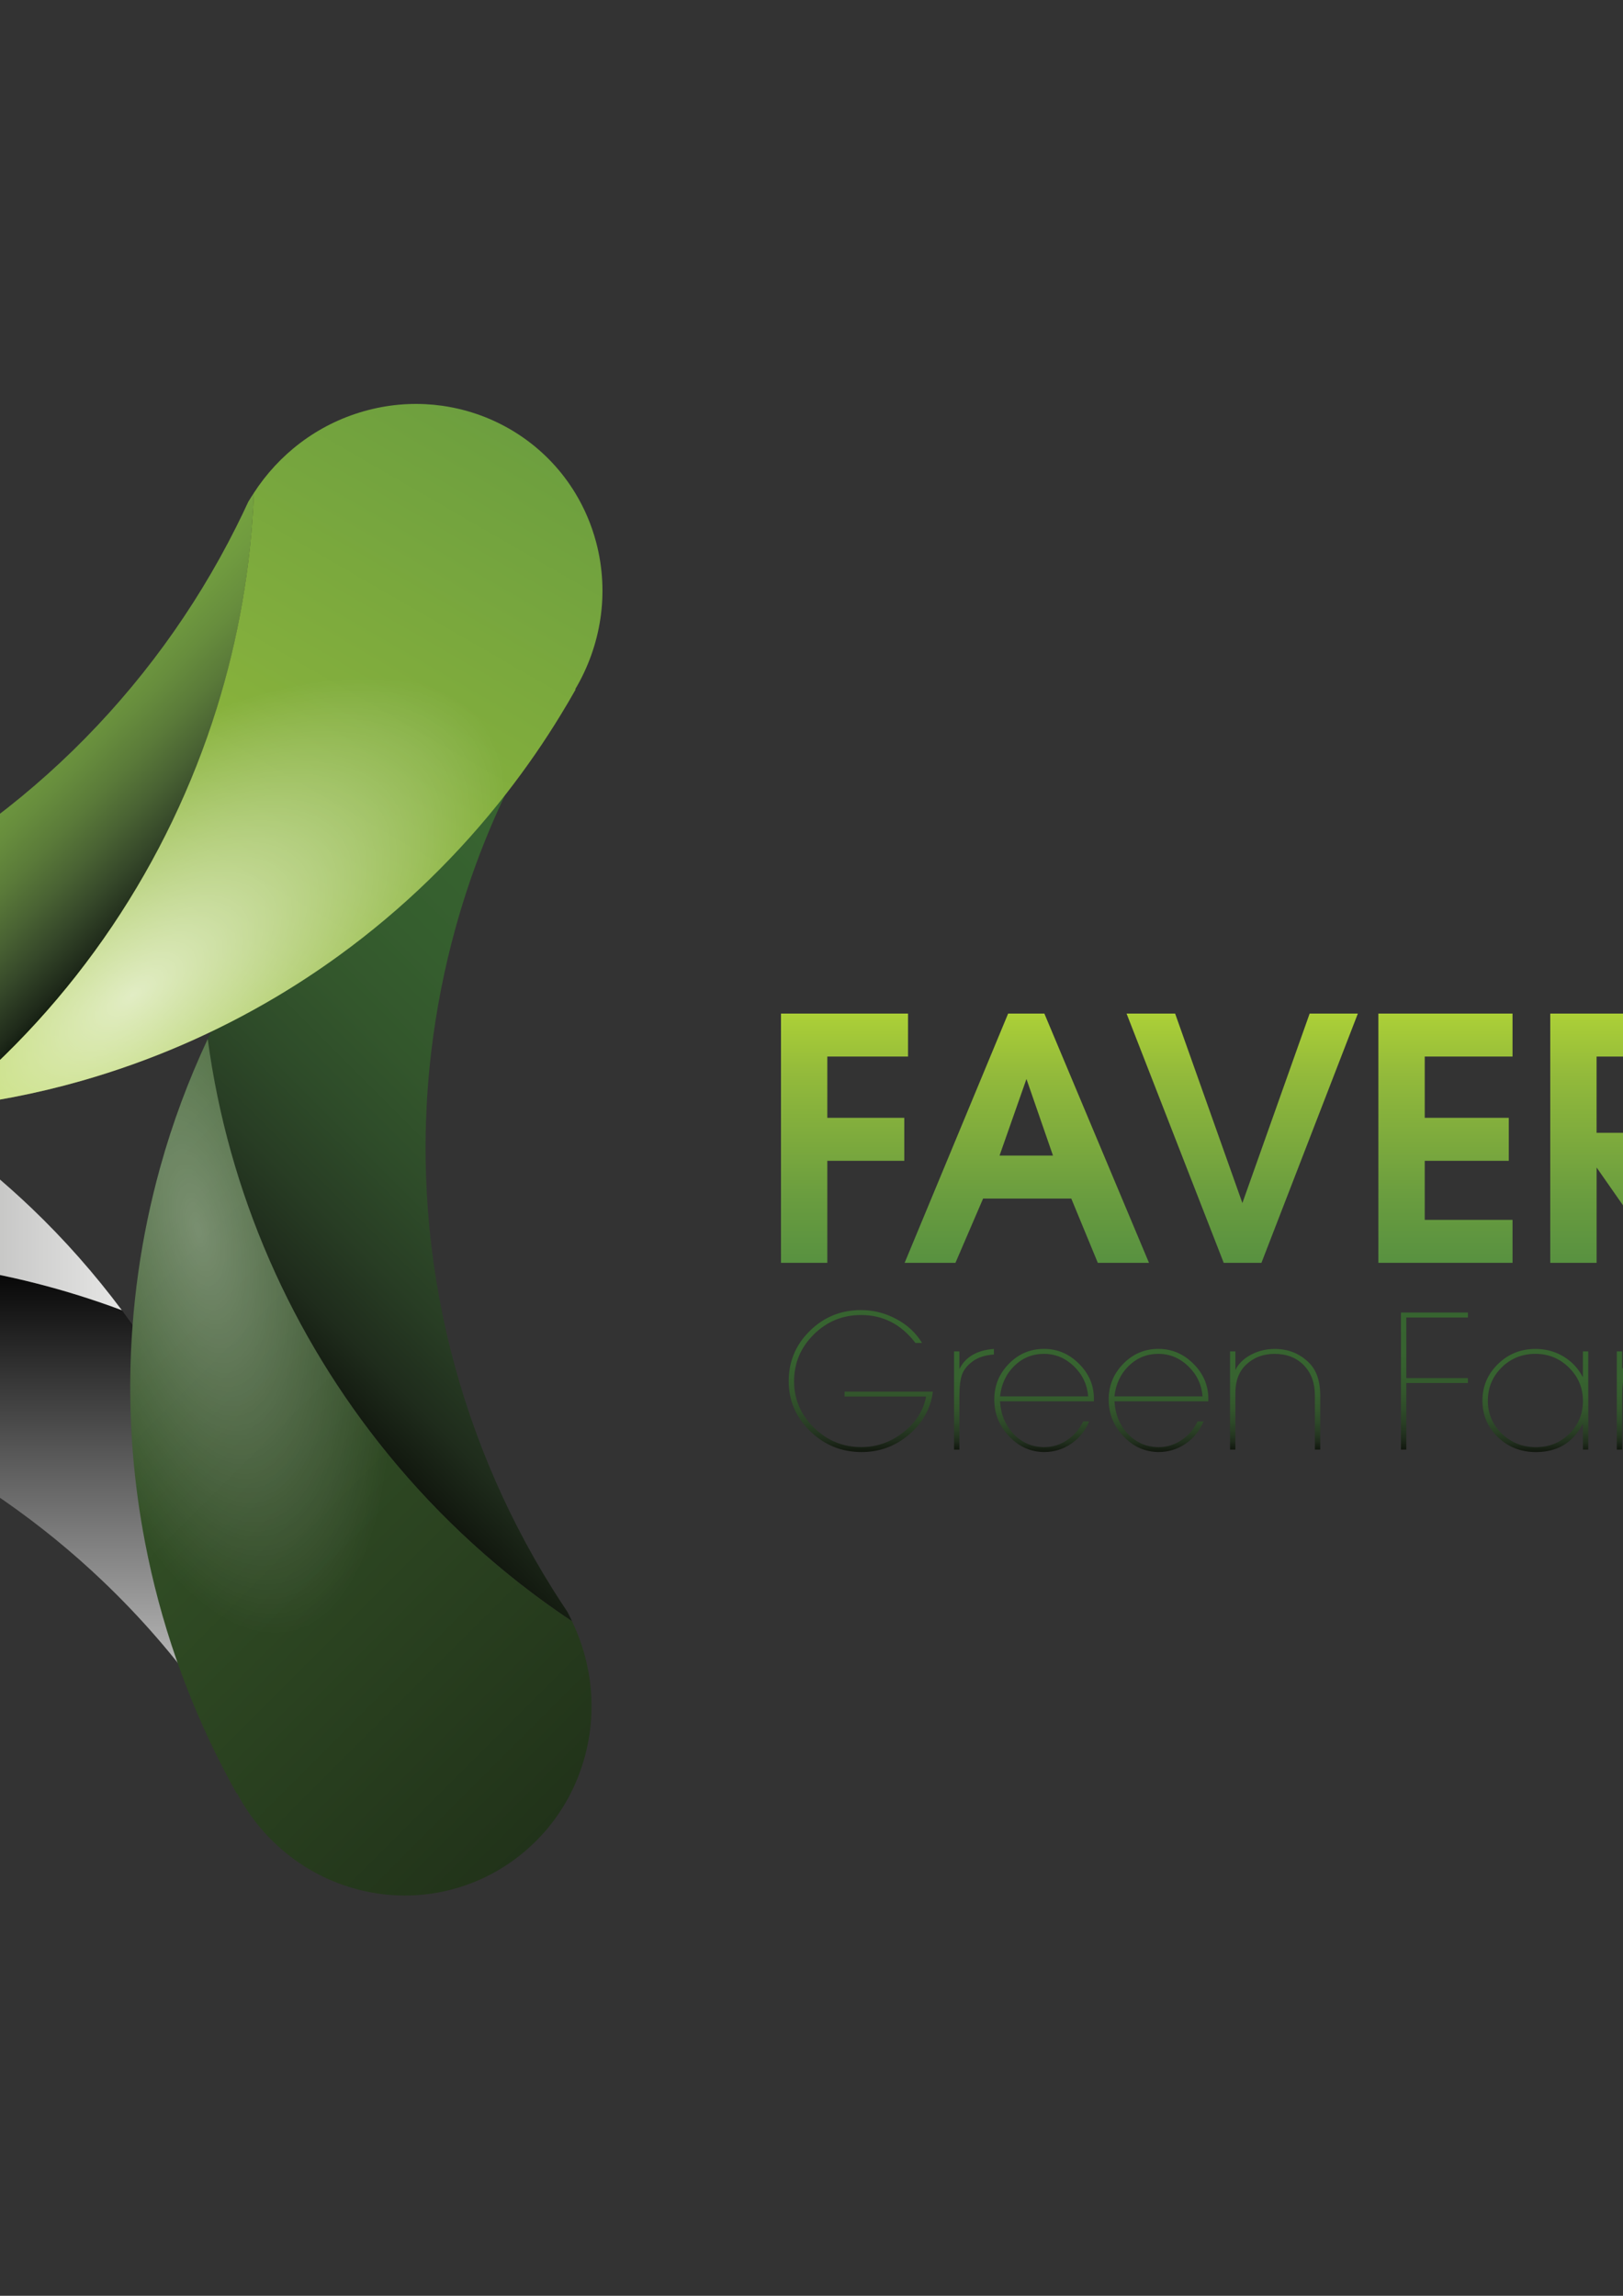 <?xml version="1.0" encoding="utf-8"?>
<!-- Generator: Adobe Illustrator 27.0.0, SVG Export Plug-In . SVG Version: 6.00 Build 0)  -->
<svg version="1.1" id="Layer_1" xmlns="http://www.w3.org/2000/svg" xmlns:xlink="http://www.w3.org/1999/xlink" x="0px" y="0px"
	 viewBox="0 0 595.28 841.89" style="enable-background:new 0 0 595.28 841.89;" xml:space="preserve">
<rect x="0" y="0" width="595.28" height="841.89" fill="#333333" stroke="none"/>
<style type="text/css">
	.st0{fill:url(#SVGID_1_);}
	.st1{fill:url(#SVGID_00000141438839425859481380000005350544092903593396_);}
	.st2{fill:url(#SVGID_00000042014887262323917820000014594430343914145719_);}
	.st3{fill:url(#SVGID_00000078002522125451561720000001618898016152478612_);}
	.st4{fill:url(#SVGID_00000129913190323988195760000001171402941387172486_);}
	.st5{fill:url(#SVGID_00000123405195246545002820000013476254458818355386_);}
	.st6{fill:url(#SVGID_00000140702748452933451710000010459169131284572302_);}
	.st7{fill:url(#SVGID_00000099620227897301914800000016194029185676361130_);}
	.st8{fill:url(#SVGID_00000092414788190807109340000001626942223899424428_);}
	.st9{fill:url(#SVGID_00000084525220367946707330000007564005483333115528_);}
	.st10{fill:url(#SVGID_00000064325593732381696550000010277909641729755545_);}
	.st11{fill:url(#SVGID_00000001645004519317298540000008529058454987425669_);}
	.st12{fill:url(#SVGID_00000082330752729933603690000002793219663762919311_);}
	.st13{fill:url(#SVGID_00000008845338700786466760000016939127927172739717_);}
	.st14{fill:url(#SVGID_00000098926714203616278280000010869828480853945262_);}
	.st15{fill:url(#SVGID_00000160159076943574581680000006873349829555957401_);}
	.st16{fill:url(#SVGID_00000136370909324942908870000018102697116508961211_);}
	.st17{fill:url(#SVGID_00000026865217839817121630000004747832991629030811_);}
	.st18{fill:url(#SVGID_00000155121116800641457640000013107907973658082231_);}
	.st19{fill:url(#SVGID_00000154388265805690241800000005034362550402548103_);}
	.st20{fill:url(#SVGID_00000071562057185239375350000001459770708125853858_);}
	.st21{fill:url(#SVGID_00000183235157643081765960000010636751068053695646_);}
	.st22{fill:url(#SVGID_00000106834182008101434420000014875289617932929212_);}
	.st23{fill:url(#SVGID_00000154394823884922166900000007209725132113996725_);}
	.st24{fill:url(#SVGID_00000103952894236818550850000006877941197465018017_);}
	.st25{fill:url(#SVGID_00000169536884861175191970000009739872192031871361_);}
	.st26{fill:url(#SVGID_00000016071119110373570100000005481224446715435943_);}
	.st27{fill:url(#SVGID_00000073707552024417825460000017323508206157637504_);}
	.st28{fill:url(#SVGID_00000175324129011842948770000004837095524231049856_);}
	.st29{fill:url(#SVGID_00000032630782373619762910000003067680599714686618_);}
</style>
<linearGradient id="SVGID_1_" gradientUnits="userSpaceOnUse" x1="29.431" y1="359.366" x2="-91.434" y2="238.501">
	<stop  offset="0" style="stop-color:#151F12"/>
	<stop  offset="0.023" style="stop-color:#1F2A1A"/>
	<stop  offset="0.098" style="stop-color:#354729"/>
	<stop  offset="0.174" style="stop-color:#496233"/>
	<stop  offset="0.252" style="stop-color:#5A7A39"/>
	<stop  offset="0.331" style="stop-color:#678D3D"/>
	<stop  offset="0.412" style="stop-color:#709B3F"/>
	<stop  offset="0.496" style="stop-color:#76A440"/>
	<stop  offset="0.588" style="stop-color:#78A841"/>
</linearGradient>
<path class="st0" d="M93.13,180.76c-0.69,1.07-1.43,2.12-2.06,3.23c-1.46,3.17-2.97,6.31-4.54,9.43
	C56.21,253.86,5.84,304.21-58.34,333.63c-13.8,6.32-28.22,11.7-43.23,15.98c-37.32,10.64-74.87,13.67-111.01,10.03
	c1.41,0.93,2.85,1.84,4.27,2.75c2.85,1.82,5.75,3.56,8.66,5.28c52.91,31.14,115.75,45.47,180.08,38.36
	C49.2,350.32,89.74,267.58,93.13,180.76z"/>
<linearGradient id="SVGID_00000150075967624098769700000005705739356824535431_" gradientUnits="userSpaceOnUse" x1="112.572" y1="505.769" x2="297.122" y2="321.218">
	<stop  offset="0" style="stop-color:#11170E"/>
	<stop  offset="0.084" style="stop-color:#1F2C1C"/>
	<stop  offset="0.184" style="stop-color:#283D24"/>
	<stop  offset="0.294" style="stop-color:#2E4B29"/>
	<stop  offset="0.414" style="stop-color:#33562C"/>
	<stop  offset="0.551" style="stop-color:#355E2E"/>
	<stop  offset="0.717" style="stop-color:#376330"/>
	<stop  offset="1" style="stop-color:#376430"/>
</linearGradient>
<path style="fill:url(#SVGID_00000150075967624098769700000005705739356824535431_);" d="M209.81,594.54
	c-0.55-1.15-1.07-2.32-1.68-3.44c-1.95-2.89-3.84-5.82-5.69-8.78c-35.81-57.36-52.57-126.58-44.26-196.7
	c1.79-15.07,4.71-30.19,8.87-45.23c10.35-37.4,27.32-71.03,49.24-99.99c-1.53,0.72-3.05,1.47-4.57,2.22
	c-3.04,1.49-6.03,3.05-9.02,4.65c-54.13,28.96-99.1,75.14-126.52,133.76C87.94,468.74,137.46,546.44,209.81,594.54z"/>
<linearGradient id="SVGID_00000050620540509657528520000007669660997031709326_" gradientUnits="userSpaceOnUse" x1="-51.835" y1="670.348" x2="-51.835" y2="461.224">
	<stop  offset="0" style="stop-color:#FFFFFF"/>
	<stop  offset="1" style="stop-color:#000000"/>
</linearGradient>
<path style="fill:url(#SVGID_00000050620540509657528520000007669660997031709326_);" d="M-206.62,497.58
	c1.28,0.05,2.55,0.15,3.83,0.14c3.47-0.35,6.95-0.64,10.43-0.87c67.47-4.52,136.41,13.36,194.32,53.76
	c12.45,8.68,24.4,18.39,35.7,29.16c28.1,26.77,49.75,57.59,64.94,90.58c0.09-1.69,0.14-3.38,0.2-5.08
	c0.12-3.38,0.16-6.76,0.16-10.14c0-61.39-19.51-122.82-58.26-174.65C-38.2,449.45-130.07,456.47-206.62,497.58z"/>
<linearGradient id="SVGID_00000079445048799824199900000015457842774889238686_" gradientUnits="userSpaceOnUse" x1="346.243" y1="786.232" x2="8.61" y2="448.6">
	<stop  offset="0" style="stop-color:#11180E"/>
	<stop  offset="1" style="stop-color:#3B5E2C"/>
</linearGradient>
<path style="fill:url(#SVGID_00000079445048799824199900000015457842774889238686_);" d="M209.81,594.54
	c-25.7-17.09-48.5-37.92-67.77-61.6c-34.98-42.98-58.28-95.36-65.85-151.92c-6.99,14.94-12.9,30.65-17.46,47.13
	c-7.1,25.64-10.63,51.47-10.94,76.96c-0.11,9.31,0.21,18.57,0.95,27.77c0.89,11.06,2.4,22,4.47,32.8
	c5.55,28.96,15.24,56.85,28.63,82.77c1.62,3.13,3.27,6.24,4.99,9.31l0.15-0.09c8.61,16.21,23.37,29.08,42.11,34.62
	c6.4,1.89,12.85,2.8,19.18,2.82c19.16,0.08,37.28-8,50.12-21.84c0.94-1.01,1.85-2.04,2.73-3.11c5.29-6.45,9.52-13.96,12.28-22.36
	c0.36-1.08,0.69-2.18,1-3.29C219.18,627.23,217.06,609.6,209.81,594.54z"/>
<radialGradient id="SVGID_00000090264529189068905570000010065022720436487868_" cx="87.144" cy="685.901" r="63.406" gradientTransform="matrix(0.974 -0.227 0.545 2.334 -386.042 -1130.133)" gradientUnits="userSpaceOnUse">
	<stop  offset="2.760384e-04" style="stop-color:#FFFFFF;stop-opacity:0.33"/>
	<stop  offset="1" style="stop-color:#FFFFFF;stop-opacity:0"/>
</radialGradient>
<path style="fill:url(#SVGID_00000090264529189068905570000010065022720436487868_);" d="M106.89,598.71
	c19.32-4.51,31.6-29.82,35.15-65.77c-34.98-42.98-58.28-95.36-65.85-151.92c-6.99,14.94-12.9,30.65-17.46,47.13
	c-7.1,25.64-10.63,51.47-10.94,76.96c-0.11,9.31,0.21,18.57,0.95,27.77c0.89,11.06,2.4,22,4.47,32.8
	C70.61,589.77,89.87,602.68,106.89,598.71z"/>
<linearGradient id="SVGID_00000005963963191040029060000009893673462886601653_" gradientUnits="userSpaceOnUse" x1="254.928" y1="38.778" x2="27.279" y2="433.077">
	<stop  offset="2.312588e-04" style="stop-color:#589140"/>
	<stop  offset="0.255" style="stop-color:#699C3F"/>
	<stop  offset="0.757" style="stop-color:#93BA3B"/>
	<stop  offset="1" style="stop-color:#ACD037"/>
</linearGradient>
<path style="fill:url(#SVGID_00000005963963191040029060000009893673462886601653_);" d="M218.63,198.76
	c-1.72-6.45-4.3-12.42-7.58-17.84c-9.91-16.4-26.25-27.66-44.75-31.41c-1.35-0.27-2.71-0.52-4.08-0.71
	c-8.26-1.16-16.87-0.86-25.49,1.16c-1.11,0.26-2.22,0.54-3.33,0.86c-17.25,4.92-31.2,15.91-40.29,29.94
	c-1.05,26.95-5.69,53.5-13.63,78.98c-17.65,56.6-51.64,107.87-99.07,146.29c16.39-1.81,32.88-4.95,49.33-9.64
	c25.58-7.29,49.48-17.73,71.4-30.74c8.01-4.75,15.75-9.85,23.21-15.27c23.38-16.97,44.01-37.08,61.46-59.51
	c7.21-9.27,13.89-18.92,19.97-28.93c1.83-3.01,3.63-6.04,5.35-9.11l-0.15-0.08C220.35,236.95,223.66,217.66,218.63,198.76z"/>
<radialGradient id="SVGID_00000077307078697712624510000003243227344057438615_" cx="339.423" cy="734.434" r="63.406" gradientTransform="matrix(0.743 0.962 -2.034 1.571 1290.268 -1115.394)" gradientUnits="userSpaceOnUse">
	<stop  offset="2.760384e-04" style="stop-color:#FFFFFF;stop-opacity:0.7"/>
	<stop  offset="1" style="stop-color:#FFFFFF;stop-opacity:0"/>
</radialGradient>
<path style="fill:url(#SVGID_00000077307078697712624510000003243227344057438615_);" d="M79.5,259.74
	c-17.65,56.6-51.64,107.87-99.07,146.29c16.39-1.81,32.88-4.95,49.33-9.64c25.58-7.29,49.48-17.73,71.4-30.74
	c8.01-4.75,15.75-9.85,23.21-15.27c23.38-16.97,44.01-37.08,61.46-59.51c-0.28-9.73-2.94-18.33-8.31-25.28
	C160.99,244.2,123.15,243.4,79.5,259.74z"/>
<linearGradient id="SVGID_00000150788368177015379690000008962389959186462616_" gradientUnits="userSpaceOnUse" x1="44.685" y1="428.42" x2="-274.4" y2="428.42">
	<stop  offset="0" style="stop-color:#E6E6E5"/>
	<stop  offset="1" style="stop-color:#0D0D0D"/>
</linearGradient>
<path style="fill:url(#SVGID_00000150788368177015379690000008962389959186462616_);" d="M-266.28,395.86
	c-9.11,16.86-10.53,36.65-4.38,54.49c0.45,1.3,0.93,2.59,1.46,3.87c3.19,7.71,7.82,14.98,13.92,21.38c0.79,0.82,1.59,1.64,2.43,2.43
	c12.99,12.37,29.54,18.82,46.24,19.54c76.54-41.11,168.42-48.12,251.3-17.1c-9.88-13.21-20.94-25.83-33.32-37.63
	C-7.9,424.5-29.01,409.2-51.34,396.9c-8.16-4.49-16.48-8.58-24.93-12.26c-37.42-16.32-77.46-24.76-117.52-25.33
	c-3.52-0.05-7.05-0.06-10.57,0.01l0.01,0.17c-18.36-0.05-36.66,6.89-50.4,20.8C-259.44,385.04-263.27,390.29-266.28,395.86z"/>
<g>
	
		<linearGradient id="SVGID_00000179638613784440930850000004669301813087224764_" gradientUnits="userSpaceOnUse" x1="309.743" y1="463.094" x2="309.743" y2="371.692">
		<stop  offset="2.312588e-04" style="stop-color:#589140"/>
		<stop  offset="0.255" style="stop-color:#699C3F"/>
		<stop  offset="0.757" style="stop-color:#93BA3B"/>
		<stop  offset="1" style="stop-color:#ACD037"/>
	</linearGradient>
	<path style="fill:url(#SVGID_00000179638613784440930850000004669301813087224764_);" d="M303.44,463.09h-16.99v-91.4h46.59v15.76
		h-29.6v22.47h28.23v15.76h-28.23V463.09z"/>
	
		<linearGradient id="SVGID_00000150803069862558660590000009271191991141213587_" gradientUnits="userSpaceOnUse" x1="376.615" y1="463.094" x2="376.615" y2="371.692">
		<stop  offset="2.312588e-04" style="stop-color:#589140"/>
		<stop  offset="0.255" style="stop-color:#699C3F"/>
		<stop  offset="0.757" style="stop-color:#93BA3B"/>
		<stop  offset="1" style="stop-color:#ACD037"/>
	</linearGradient>
	<path style="fill:url(#SVGID_00000150803069862558660590000009271191991141213587_);" d="M350.44,463.09h-18.64l37.96-91.4h13.29
		l38.37,91.4h-18.77l-9.73-23.57h-32.34L350.44,463.09z M376.48,395.67l-9.87,28.09h19.6L376.48,395.67z"/>
	
		<linearGradient id="SVGID_00000079450082132518317400000012343946379695883661_" gradientUnits="userSpaceOnUse" x1="455.616" y1="463.094" x2="455.616" y2="371.692">
		<stop  offset="2.312588e-04" style="stop-color:#589140"/>
		<stop  offset="0.255" style="stop-color:#699C3F"/>
		<stop  offset="0.757" style="stop-color:#93BA3B"/>
		<stop  offset="1" style="stop-color:#ACD037"/>
	</linearGradient>
	<path style="fill:url(#SVGID_00000079450082132518317400000012343946379695883661_);" d="M462.67,463.09h-13.84l-35.63-91.4h17.81
		l24.67,69.48l24.67-69.48h17.68L462.67,463.09z"/>
	
		<linearGradient id="SVGID_00000084525377593856340310000013808396463197034931_" gradientUnits="userSpaceOnUse" x1="530.162" y1="463.094" x2="530.162" y2="371.692">
		<stop  offset="2.312588e-04" style="stop-color:#589140"/>
		<stop  offset="0.255" style="stop-color:#699C3F"/>
		<stop  offset="0.757" style="stop-color:#93BA3B"/>
		<stop  offset="1" style="stop-color:#ACD037"/>
	</linearGradient>
	<path style="fill:url(#SVGID_00000084525377593856340310000013808396463197034931_);" d="M554.76,463.09h-49.2v-91.4h49.2v15.76
		h-32.2v22.47h30.83v15.76h-30.83v21.65h32.2V463.09z"/>
	
		<linearGradient id="SVGID_00000141449576390595128620000003603807149392590777_" gradientUnits="userSpaceOnUse" x1="599.501" y1="463.094" x2="599.501" y2="371.692">
		<stop  offset="2.312588e-04" style="stop-color:#589140"/>
		<stop  offset="0.255" style="stop-color:#699C3F"/>
		<stop  offset="0.757" style="stop-color:#93BA3B"/>
		<stop  offset="1" style="stop-color:#ACD037"/>
	</linearGradient>
	<path style="fill:url(#SVGID_00000141449576390595128620000003603807149392590777_);" d="M585.59,463.09H568.6v-91.4h27.96
		c11.97,0,20.74,3.34,26.31,10c4.47,5.39,6.71,11.51,6.71,18.36c0,6.94-1.92,13.07-5.75,18.36c-3.84,5.3-9.87,8.95-18.09,10.96
		l24.67,33.71h-20.42l-24.39-34.94V463.09z M585.59,387.45v27.96h10.83c5.02,0,9-1.26,11.92-3.79c2.92-2.52,4.39-5.99,4.39-10.4
		c0-4.22-1.49-7.57-4.45-10.05c-2.97-2.48-6.92-3.72-11.85-3.72H585.59z"/>
	
		<linearGradient id="SVGID_00000178911236815558029040000016331706159017244073_" gradientUnits="userSpaceOnUse" x1="660.687" y1="463.094" x2="660.687" y2="371.692">
		<stop  offset="2.312588e-04" style="stop-color:#589140"/>
		<stop  offset="0.255" style="stop-color:#699C3F"/>
		<stop  offset="0.757" style="stop-color:#93BA3B"/>
		<stop  offset="1" style="stop-color:#ACD037"/>
	</linearGradient>
	<path style="fill:url(#SVGID_00000178911236815558029040000016331706159017244073_);" d="M669.18,463.09h-16.86v-75.64h-16.99
		v-15.76h50.7v15.76h-16.85V463.09z"/>
	
		<linearGradient id="SVGID_00000067957158071803907620000003603837681180332201_" gradientUnits="userSpaceOnUse" x1="737.494" y1="464.875" x2="737.494" y2="369.911">
		<stop  offset="2.312588e-04" style="stop-color:#589140"/>
		<stop  offset="0.255" style="stop-color:#699C3F"/>
		<stop  offset="0.757" style="stop-color:#93BA3B"/>
		<stop  offset="1" style="stop-color:#ACD037"/>
	</linearGradient>
	<path style="fill:url(#SVGID_00000067957158071803907620000003603837681180332201_);" d="M737.56,464.88
		c-13.25,0-24.53-4.64-33.85-13.91c-9.32-9.27-13.98-20.44-13.98-33.5c0-13.06,4.66-24.25,13.98-33.57s20.6-13.98,33.85-13.98
		c13.16,0,24.39,4.64,33.71,13.91c9.32,9.27,13.98,20.49,13.98,33.64c0,13.07-4.66,24.23-13.98,33.5
		C761.95,460.24,750.72,464.88,737.56,464.88z M737.56,385.67c-8.5,0-15.76,3.11-21.79,9.32c-6.03,6.21-9.04,13.7-9.04,22.47
		c0,8.68,3.01,16.12,9.04,22.34c6.03,6.21,13.29,9.32,21.79,9.32s15.76-3.08,21.79-9.25c6.03-6.17,9.04-13.64,9.04-22.41
		s-3.01-16.26-9.04-22.47C753.32,388.78,746.06,385.67,737.56,385.67z"/>
	
		<linearGradient id="SVGID_00000072995060935984785700000017893595384589541524_" gradientUnits="userSpaceOnUse" x1="834.994" y1="463.094" x2="834.994" y2="371.692">
		<stop  offset="2.312588e-04" style="stop-color:#589140"/>
		<stop  offset="0.255" style="stop-color:#699C3F"/>
		<stop  offset="0.757" style="stop-color:#93BA3B"/>
		<stop  offset="1" style="stop-color:#ACD037"/>
	</linearGradient>
	<path style="fill:url(#SVGID_00000072995060935984785700000017893595384589541524_);" d="M814.85,463.09h-16.99v-91.4h19.32
		l37.96,66.46v-66.46h16.99v91.4h-18.91l-38.37-66.32V463.09z"/>
</g>
<g>
	
		<linearGradient id="SVGID_00000094593046328510060220000007973407955749891494_" gradientUnits="userSpaceOnUse" x1="315.717" y1="532.481" x2="315.717" y2="480.427">
		<stop  offset="0" style="stop-color:#11170E"/>
		<stop  offset="0.084" style="stop-color:#1F2C1C"/>
		<stop  offset="0.184" style="stop-color:#283D24"/>
		<stop  offset="0.294" style="stop-color:#2E4B29"/>
		<stop  offset="0.414" style="stop-color:#33562C"/>
		<stop  offset="0.551" style="stop-color:#355E2E"/>
		<stop  offset="0.717" style="stop-color:#376330"/>
		<stop  offset="1" style="stop-color:#376430"/>
	</linearGradient>
	<path style="fill:url(#SVGID_00000094593046328510060220000007973407955749891494_);" d="M309.77,512.14v-1.81h32.39
		c-0.8,6.21-3.72,11.45-8.74,15.73c-5.02,4.28-10.82,6.42-17.4,6.42c-7.33,0-13.62-2.55-18.87-7.65c-5.25-5.1-7.87-11.21-7.87-18.34
		c0-7.23,2.59-13.38,7.76-18.46s11.42-7.61,18.76-7.61c4.57,0,8.89,1.09,12.96,3.28c4.07,2.18,7.21,5.11,9.42,8.78h-2.41
		c-5.23-6.83-11.87-10.25-19.92-10.25c-6.79,0-12.59,2.38-17.39,7.14c-4.8,4.76-7.21,10.49-7.21,17.19c0,6.55,2.43,12.21,7.28,16.96
		c4.85,4.76,10.65,7.14,17.39,7.14c5.63,0,10.75-1.79,15.35-5.37c4.6-3.58,7.41-7.97,8.41-13.16H309.77z"/>
	
		<linearGradient id="SVGID_00000154417067878740965440000013309555887158953614_" gradientUnits="userSpaceOnUse" x1="357.224" y1="531.576" x2="357.224" y2="494.664">
		<stop  offset="0" style="stop-color:#11170E"/>
		<stop  offset="0.084" style="stop-color:#1F2C1C"/>
		<stop  offset="0.184" style="stop-color:#283D24"/>
		<stop  offset="0.294" style="stop-color:#2E4B29"/>
		<stop  offset="0.414" style="stop-color:#33562C"/>
		<stop  offset="0.551" style="stop-color:#355E2E"/>
		<stop  offset="0.717" style="stop-color:#376330"/>
		<stop  offset="1" style="stop-color:#376430"/>
	</linearGradient>
	<path style="fill:url(#SVGID_00000154417067878740965440000013309555887158953614_);" d="M349.92,531.58v-36.01h1.96v6.48
		c2.25-4.47,6.46-6.93,12.66-7.38v2.03c-3.25,0.25-5.83,1.08-7.75,2.49c-1.92,1.41-3.22,2.99-3.89,4.75
		c-0.67,1.76-1.01,4.47-1.01,8.14v19.51H349.92z"/>
	
		<linearGradient id="SVGID_00000010304156234091546130000002054530210827320728_" gradientUnits="userSpaceOnUse" x1="382.95" y1="532.481" x2="382.95" y2="494.664">
		<stop  offset="0" style="stop-color:#11170E"/>
		<stop  offset="0.084" style="stop-color:#1F2C1C"/>
		<stop  offset="0.184" style="stop-color:#283D24"/>
		<stop  offset="0.294" style="stop-color:#2E4B29"/>
		<stop  offset="0.414" style="stop-color:#33562C"/>
		<stop  offset="0.551" style="stop-color:#355E2E"/>
		<stop  offset="0.717" style="stop-color:#376330"/>
		<stop  offset="1" style="stop-color:#376430"/>
	</linearGradient>
	<path style="fill:url(#SVGID_00000010304156234091546130000002054530210827320728_);" d="M401.22,512.89v0.98h-34.43
		c0.3,4.88,1.98,8.9,5.05,12.06c3.06,3.16,6.8,4.74,11.22,4.74c2.96,0,5.72-0.85,8.29-2.54c2.56-1.69,4.54-3.99,5.95-6.88h2.18
		c-1.41,3.42-3.6,6.14-6.59,8.17c-2.99,2.03-6.27,3.05-9.83,3.05c-4.97,0-9.28-1.91-12.92-5.73c-3.64-3.82-5.46-8.31-5.46-13.48
		c0-5.12,1.78-9.5,5.35-13.15c3.57-3.64,7.86-5.46,12.88-5.46c4.92,0,9.2,1.81,12.84,5.45C399.4,503.74,401.22,508,401.22,512.89z
		 M366.79,512.07h32.32c-0.35-4.35-2.1-8.03-5.24-11.06c-3.14-3.02-6.79-4.54-10.96-4.54c-4.22,0-7.83,1.46-10.85,4.39
		C369.05,503.78,367.29,507.52,366.79,512.07z"/>
	
		<linearGradient id="SVGID_00000126313621554931249720000015468677365672942720_" gradientUnits="userSpaceOnUse" x1="424.909" y1="532.481" x2="424.909" y2="494.664">
		<stop  offset="0" style="stop-color:#11170E"/>
		<stop  offset="0.084" style="stop-color:#1F2C1C"/>
		<stop  offset="0.184" style="stop-color:#283D24"/>
		<stop  offset="0.294" style="stop-color:#2E4B29"/>
		<stop  offset="0.414" style="stop-color:#33562C"/>
		<stop  offset="0.551" style="stop-color:#355E2E"/>
		<stop  offset="0.717" style="stop-color:#376330"/>
		<stop  offset="1" style="stop-color:#376430"/>
	</linearGradient>
	<path style="fill:url(#SVGID_00000126313621554931249720000015468677365672942720_);" d="M443.18,512.89v0.98h-34.43
		c0.3,4.88,1.98,8.9,5.05,12.06c3.06,3.16,6.8,4.74,11.22,4.74c2.96,0,5.72-0.85,8.29-2.54c2.56-1.69,4.54-3.99,5.95-6.88h2.18
		c-1.41,3.42-3.6,6.14-6.59,8.17c-2.99,2.03-6.27,3.05-9.83,3.05c-4.97,0-9.28-1.91-12.92-5.73c-3.64-3.82-5.46-8.31-5.46-13.48
		c0-5.12,1.78-9.5,5.35-13.15c3.57-3.64,7.86-5.46,12.88-5.46c4.92,0,9.2,1.81,12.84,5.45C441.36,503.74,443.18,508,443.18,512.89z
		 M408.75,512.07h32.32c-0.35-4.35-2.1-8.03-5.24-11.06c-3.14-3.02-6.79-4.54-10.96-4.54c-4.22,0-7.83,1.46-10.85,4.39
		C411.01,503.78,409.25,507.52,408.75,512.07z"/>
	
		<linearGradient id="SVGID_00000173124586829293109080000008069505677738195889_" gradientUnits="userSpaceOnUse" x1="467.698" y1="531.576" x2="467.698" y2="494.664">
		<stop  offset="0" style="stop-color:#11170E"/>
		<stop  offset="0.084" style="stop-color:#1F2C1C"/>
		<stop  offset="0.184" style="stop-color:#283D24"/>
		<stop  offset="0.294" style="stop-color:#2E4B29"/>
		<stop  offset="0.414" style="stop-color:#33562C"/>
		<stop  offset="0.551" style="stop-color:#355E2E"/>
		<stop  offset="0.717" style="stop-color:#376330"/>
		<stop  offset="1" style="stop-color:#376430"/>
	</linearGradient>
	<path style="fill:url(#SVGID_00000173124586829293109080000008069505677738195889_);" d="M451.16,495.57h1.96v6.85
		c1.05-2.26,2.92-4.12,5.6-5.57c2.68-1.46,5.62-2.18,8.83-2.18c5.01,0,9.22,1.71,12.62,5.12c2.71,2.71,4.06,6.68,4.06,11.9v19.89
		h-1.96v-19.84c0-4.61-1.35-8.31-4.06-11.09c-2.7-2.78-6.29-4.17-10.75-4.17c-4.21,0-7.71,1.35-10.52,4.06
		c-2.56,2.46-3.83,5.91-3.83,10.37v20.67h-1.96V495.57z"/>
	
		<linearGradient id="SVGID_00000091732900888889776770000008938117234450607510_" gradientUnits="userSpaceOnUse" x1="526.116" y1="531.576" x2="526.116" y2="481.33">
		<stop  offset="0" style="stop-color:#11170E"/>
		<stop  offset="0.084" style="stop-color:#1F2C1C"/>
		<stop  offset="0.184" style="stop-color:#283D24"/>
		<stop  offset="0.294" style="stop-color:#2E4B29"/>
		<stop  offset="0.414" style="stop-color:#33562C"/>
		<stop  offset="0.551" style="stop-color:#355E2E"/>
		<stop  offset="0.717" style="stop-color:#376330"/>
		<stop  offset="1" style="stop-color:#376430"/>
	</linearGradient>
	<path style="fill:url(#SVGID_00000091732900888889776770000008938117234450607510_);" d="M513.84,531.58v-50.25h24.56v1.81h-22.6
		v22.22h22.6v1.81h-22.6v24.41H513.84z"/>
	
		<linearGradient id="SVGID_00000052783872670105247610000004579981770536393147_" gradientUnits="userSpaceOnUse" x1="563.141" y1="532.481" x2="563.141" y2="494.664">
		<stop  offset="0" style="stop-color:#11170E"/>
		<stop  offset="0.084" style="stop-color:#1F2C1C"/>
		<stop  offset="0.184" style="stop-color:#283D24"/>
		<stop  offset="0.294" style="stop-color:#2E4B29"/>
		<stop  offset="0.414" style="stop-color:#33562C"/>
		<stop  offset="0.551" style="stop-color:#355E2E"/>
		<stop  offset="0.717" style="stop-color:#376330"/>
		<stop  offset="1" style="stop-color:#376430"/>
	</linearGradient>
	<path style="fill:url(#SVGID_00000052783872670105247610000004579981770536393147_);" d="M580.58,495.57h1.96v36.01h-1.96v-9.49
		c-3.61,6.93-9.35,10.4-17.22,10.4c-5.51,0-10.16-1.82-13.95-5.46c-3.78-3.64-5.68-8.1-5.68-13.37c0-5.27,1.89-9.76,5.68-13.45
		c3.78-3.69,8.36-5.54,13.72-5.54c4.91,0,9.2,1.53,12.86,4.59c1.75,1.46,3.28,3.39,4.59,5.8V495.57z M563.18,496.47
		c-4.9,0-9.04,1.66-12.41,4.99s-5.06,7.39-5.06,12.19c0,4.75,1.71,8.77,5.14,12.08c3.42,3.3,7.59,4.95,12.49,4.95
		c4.85,0,8.94-1.64,12.26-4.91c3.33-3.28,4.99-7.29,4.99-12.04c0-4.75-1.7-8.81-5.1-12.19
		C572.08,498.16,567.98,496.47,563.18,496.47z"/>
	
		<linearGradient id="SVGID_00000119824128413194609080000007368078297391390598_" gradientUnits="userSpaceOnUse" x1="600.318" y1="531.576" x2="600.318" y2="494.664">
		<stop  offset="0" style="stop-color:#11170E"/>
		<stop  offset="0.084" style="stop-color:#1F2C1C"/>
		<stop  offset="0.184" style="stop-color:#283D24"/>
		<stop  offset="0.294" style="stop-color:#2E4B29"/>
		<stop  offset="0.414" style="stop-color:#33562C"/>
		<stop  offset="0.551" style="stop-color:#355E2E"/>
		<stop  offset="0.717" style="stop-color:#376330"/>
		<stop  offset="1" style="stop-color:#376430"/>
	</linearGradient>
	<path style="fill:url(#SVGID_00000119824128413194609080000007368078297391390598_);" d="M593.01,531.58v-36.01h1.96v6.48
		c2.25-4.47,6.46-6.93,12.66-7.38v2.03c-3.25,0.25-5.83,1.08-7.75,2.49c-1.92,1.41-3.22,2.99-3.89,4.75
		c-0.67,1.76-1.01,4.47-1.01,8.14v19.51H593.01z"/>
	
		<linearGradient id="SVGID_00000114755006111209979610000010092456355705830566_" gradientUnits="userSpaceOnUse" x1="640.054" y1="531.576" x2="640.054" y2="494.664">
		<stop  offset="0" style="stop-color:#11170E"/>
		<stop  offset="0.084" style="stop-color:#1F2C1C"/>
		<stop  offset="0.184" style="stop-color:#283D24"/>
		<stop  offset="0.294" style="stop-color:#2E4B29"/>
		<stop  offset="0.414" style="stop-color:#33562C"/>
		<stop  offset="0.551" style="stop-color:#355E2E"/>
		<stop  offset="0.717" style="stop-color:#376330"/>
		<stop  offset="1" style="stop-color:#376430"/>
	</linearGradient>
	<path style="fill:url(#SVGID_00000114755006111209979610000010092456355705830566_);" d="M613.05,495.57h2.11v5.72
		c2.71-4.42,6.55-6.63,11.53-6.63c3.11,0,5.95,0.9,8.51,2.71c2.06,1.46,3.64,3.52,4.75,6.18c0.8-1.91,1.71-3.41,2.71-4.52
		c2.66-2.91,6.08-4.37,10.25-4.37c5.47,0,9.59,2.36,12.35,7.08c1.21,2.06,1.81,5.27,1.81,9.64v20.19h-1.96v-20.15
		c0-5.11-1.15-8.84-3.46-11.2c-2.45-2.5-5.36-3.76-8.71-3.76c-2.35,0-4.54,0.65-6.57,1.96c-2.03,1.3-3.47,3.01-4.32,5.11
		c-0.65,1.6-0.98,4.23-0.98,7.89v20.15h-1.96v-19.77c0-4.66-0.95-8.22-2.85-10.67c-2.4-3.11-5.51-4.66-9.31-4.66
		c-3.66,0-6.66,1.35-9.01,4.06c-1.95,2.26-2.93,5.76-2.93,10.52v20.52h-1.96V495.57z"/>
	
		<linearGradient id="SVGID_00000128467808626926922930000007434845497468773509_" gradientUnits="userSpaceOnUse" x1="693.804" y1="531.576" x2="693.804" y2="481.33">
		<stop  offset="0" style="stop-color:#11170E"/>
		<stop  offset="0.084" style="stop-color:#1F2C1C"/>
		<stop  offset="0.184" style="stop-color:#283D24"/>
		<stop  offset="0.294" style="stop-color:#2E4B29"/>
		<stop  offset="0.414" style="stop-color:#33562C"/>
		<stop  offset="0.551" style="stop-color:#355E2E"/>
		<stop  offset="0.717" style="stop-color:#376330"/>
		<stop  offset="1" style="stop-color:#376430"/>
	</linearGradient>
	<path style="fill:url(#SVGID_00000128467808626926922930000007434845497468773509_);" d="M677.31,481.33h1.96v21.09
		c1.1-2.31,2.98-4.18,5.64-5.61c2.66-1.43,5.56-2.15,8.72-2.15c6.06,0,10.62,2.03,13.68,6.1c2,2.66,3.01,6.73,3.01,12.2v18.61h-1.96
		v-18.57c0-4.81-0.9-8.42-2.7-10.82c-2.85-3.81-6.87-5.71-12.07-5.71c-2.85,0-5.46,0.69-7.83,2.07c-2.37,1.38-4.11,3.19-5.21,5.45
		c-0.85,1.71-1.27,4.36-1.27,7.97v19.62h-1.96V481.33z"/>
	
		<linearGradient id="SVGID_00000060029686867873287020000012002717461182723262_" gradientUnits="userSpaceOnUse" x1="737.006" y1="532.481" x2="737.006" y2="494.664">
		<stop  offset="0" style="stop-color:#11170E"/>
		<stop  offset="0.084" style="stop-color:#1F2C1C"/>
		<stop  offset="0.184" style="stop-color:#283D24"/>
		<stop  offset="0.294" style="stop-color:#2E4B29"/>
		<stop  offset="0.414" style="stop-color:#33562C"/>
		<stop  offset="0.551" style="stop-color:#355E2E"/>
		<stop  offset="0.717" style="stop-color:#376330"/>
		<stop  offset="1" style="stop-color:#376430"/>
	</linearGradient>
	<path style="fill:url(#SVGID_00000060029686867873287020000012002717461182723262_);" d="M736.82,532.48
		c-5.12,0-9.53-1.85-13.22-5.54s-5.54-8.1-5.54-13.22c0-5.32,1.82-9.83,5.46-13.52c3.64-3.69,8.1-5.54,13.37-5.54
		c5.32,0,9.83,1.83,13.52,5.5c3.69,3.67,5.54,8.11,5.54,13.33c0,5.22-1.87,9.69-5.61,13.41
		C746.6,530.62,742.09,532.48,736.82,532.48z M737.04,496.47c-4.75,0-8.77,1.66-12.08,4.99s-4.95,7.36-4.95,12.11
		c0,4.75,1.65,8.79,4.95,12.11c3.3,3.33,7.3,4.99,12,4.99s8.71-1.67,12.04-5.02c3.32-3.35,4.99-7.37,4.99-12.08
		c0-4.75-1.65-8.79-4.95-12.11C745.74,498.13,741.74,496.47,737.04,496.47z"/>
	
		<linearGradient id="SVGID_00000076600430838099793900000012143828542546857363_" gradientUnits="userSpaceOnUse" x1="780.321" y1="532.481" x2="780.321" y2="495.568">
		<stop  offset="0" style="stop-color:#11170E"/>
		<stop  offset="0.084" style="stop-color:#1F2C1C"/>
		<stop  offset="0.184" style="stop-color:#283D24"/>
		<stop  offset="0.294" style="stop-color:#2E4B29"/>
		<stop  offset="0.414" style="stop-color:#33562C"/>
		<stop  offset="0.551" style="stop-color:#355E2E"/>
		<stop  offset="0.717" style="stop-color:#376330"/>
		<stop  offset="1" style="stop-color:#376430"/>
	</linearGradient>
	<path style="fill:url(#SVGID_00000076600430838099793900000012143828542546857363_);" d="M794.9,495.57h1.96v36.01h-1.96v-7.08
		c-1.4,2.11-2.83,3.69-4.28,4.75c-2.96,2.16-6.44,3.24-10.45,3.24c-5.26,0-9.42-1.63-12.47-4.9c-1.5-1.61-2.53-3.34-3.08-5.2
		c-0.55-1.86-0.83-4.47-0.83-7.83v-18.98h1.96v18.94c0,3.06,0.25,5.41,0.75,7.07s1.45,3.21,2.85,4.66c2.8,2.96,6.4,4.43,10.79,4.43
		c5.1,0,9.07-1.8,11.92-5.41c1.35-1.7,2.2-3.51,2.55-5.41c0.2-1.1,0.3-3.11,0.3-6.01V495.57z"/>
	
		<linearGradient id="SVGID_00000183951960542223942760000013519061219135282312_" gradientUnits="userSpaceOnUse" x1="815.84" y1="532.481" x2="815.84" y2="494.664">
		<stop  offset="0" style="stop-color:#11170E"/>
		<stop  offset="0.084" style="stop-color:#1F2C1C"/>
		<stop  offset="0.184" style="stop-color:#283D24"/>
		<stop  offset="0.294" style="stop-color:#2E4B29"/>
		<stop  offset="0.414" style="stop-color:#33562C"/>
		<stop  offset="0.551" style="stop-color:#355E2E"/>
		<stop  offset="0.717" style="stop-color:#376330"/>
		<stop  offset="1" style="stop-color:#376430"/>
	</linearGradient>
	<path style="fill:url(#SVGID_00000183951960542223942760000013519061219135282312_);" d="M815.99,532.48
		c-3.37,0-6.15-1.12-8.36-3.35c-2.21-2.23-3.34-5.08-3.39-8.55h2.11c0.05,3.04,0.97,5.48,2.75,7.33c1.78,1.84,4.13,2.77,7.04,2.77
		c2.56,0,4.76-0.86,6.59-2.59c1.83-1.73,2.75-3.8,2.75-6.2c0-3.81-2.24-6.36-6.7-7.67l-4.67-1.35c-4.87-1.4-7.31-4.26-7.31-8.57
		c0-2.71,0.93-4.99,2.79-6.84c1.86-1.85,4.12-2.78,6.78-2.78s4.83,0.83,6.52,2.49c1.68,1.66,2.67,3.97,2.98,6.93h-2.11
		c-0.6-5.07-3.14-7.61-7.61-7.61c-2.11,0-3.87,0.71-5.27,2.14c-1.41,1.43-2.11,3.22-2.11,5.38c0,2,0.54,3.51,1.62,4.51
		c1.08,1,3.15,1.9,6.21,2.71c7.23,1.9,10.85,5.41,10.85,10.52c0,2.96-1.13,5.49-3.39,7.59C821.79,531.43,819.1,532.48,815.99,532.48
		z"/>
	
		<linearGradient id="SVGID_00000165946102421523864090000012187004144829567657_" gradientUnits="userSpaceOnUse" x1="851.508" y1="532.481" x2="851.508" y2="494.664">
		<stop  offset="0" style="stop-color:#11170E"/>
		<stop  offset="0.084" style="stop-color:#1F2C1C"/>
		<stop  offset="0.184" style="stop-color:#283D24"/>
		<stop  offset="0.294" style="stop-color:#2E4B29"/>
		<stop  offset="0.414" style="stop-color:#33562C"/>
		<stop  offset="0.551" style="stop-color:#355E2E"/>
		<stop  offset="0.717" style="stop-color:#376330"/>
		<stop  offset="1" style="stop-color:#376430"/>
	</linearGradient>
	<path style="fill:url(#SVGID_00000165946102421523864090000012187004144829567657_);" d="M869.78,512.89v0.98h-34.43
		c0.3,4.88,1.98,8.9,5.05,12.06c3.06,3.16,6.8,4.74,11.22,4.74c2.96,0,5.72-0.85,8.29-2.54c2.56-1.69,4.54-3.99,5.95-6.88h2.18
		c-1.41,3.42-3.6,6.14-6.59,8.17c-2.99,2.03-6.27,3.05-9.83,3.05c-4.97,0-9.28-1.91-12.92-5.73c-3.64-3.82-5.46-8.31-5.46-13.48
		c0-5.12,1.78-9.5,5.35-13.15c3.57-3.64,7.86-5.46,12.88-5.46c4.92,0,9.2,1.81,12.84,5.45C867.96,503.74,869.78,508,869.78,512.89z
		 M835.35,512.07h32.32c-0.35-4.35-2.1-8.03-5.24-11.06c-3.14-3.02-6.79-4.54-10.96-4.54c-4.22,0-7.83,1.46-10.85,4.39
		C837.61,503.78,835.85,507.52,835.35,512.07z"/>
</g>
</svg>
